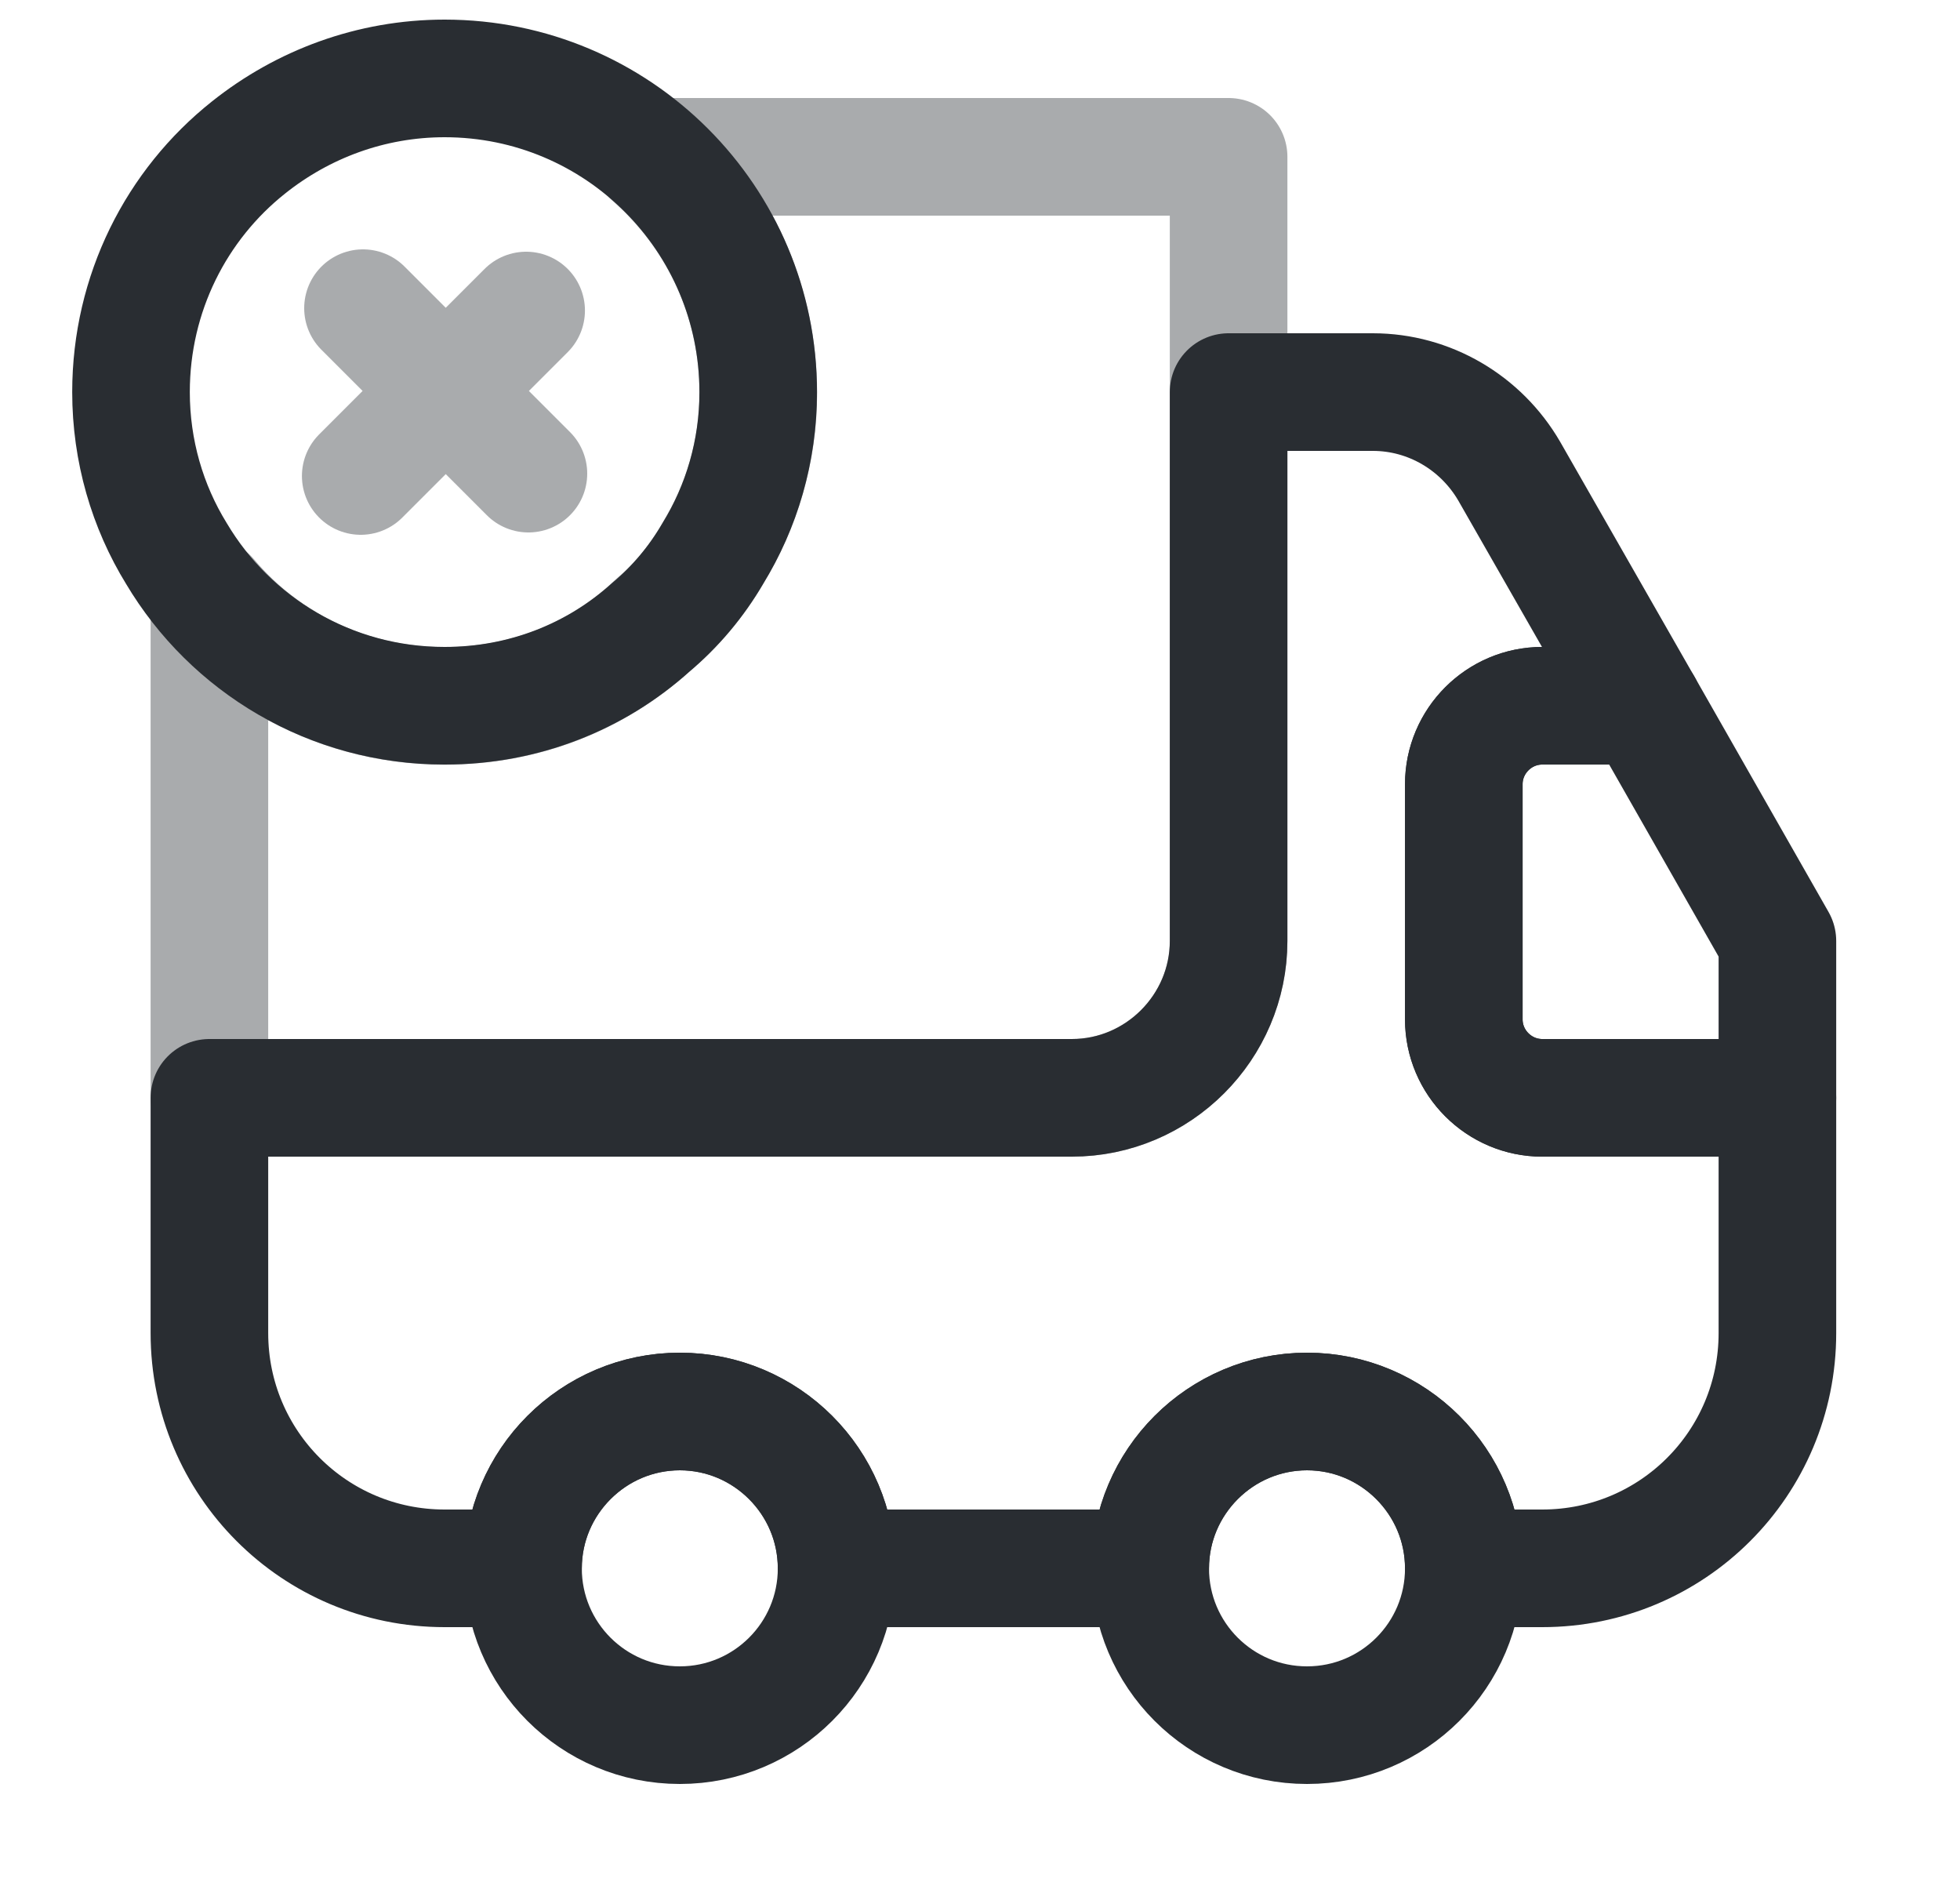 <svg width="25" height="24" viewBox="0 0 25 24" fill="none" xmlns="http://www.w3.org/2000/svg">
<path opacity="0.4" d="M15.671 2V12C15.671 13.1 14.771 14 13.671 14H2.671V7.62C3.401 8.49 4.521 9.03 5.761 9C6.771 8.98 7.681 8.59 8.361 7.94C8.671 7.68 8.931 7.35 9.131 6.99C9.491 6.38 9.691 5.66 9.671 4.91C9.641 3.74 9.121 2.71 8.311 2H15.671Z" stroke="#292D32" stroke-width="1.5" stroke-linecap="round" stroke-linejoin="round"/>
<path d="M22.671 14V17C22.671 18.66 21.331 20 19.671 20H18.671C18.671 18.9 17.771 18 16.671 18C15.571 18 14.671 18.9 14.671 20H10.671C10.671 18.9 9.771 18 8.671 18C7.571 18 6.671 18.9 6.671 20H5.671C4.011 20 2.671 18.66 2.671 17V14H13.671C14.771 14 15.671 13.1 15.671 12V5H17.511C18.231 5 18.891 5.39 19.251 6.01L20.961 9H19.671C19.121 9 18.671 9.45 18.671 10V13C18.671 13.55 19.121 14 19.671 14H22.671Z" stroke="#292D32" stroke-width="1.5" stroke-linecap="round" stroke-linejoin="round"/>
<path d="M8.671 22C9.775 22 10.671 21.105 10.671 20C10.671 18.895 9.775 18 8.671 18C7.566 18 6.671 18.895 6.671 20C6.671 21.105 7.566 22 8.671 22Z" stroke="#292D32" stroke-width="1.5" stroke-linecap="round" stroke-linejoin="round"/>
<path d="M16.671 22C17.776 22 18.671 21.105 18.671 20C18.671 18.895 17.776 18 16.671 18C15.566 18 14.671 18.895 14.671 20C14.671 21.105 15.566 22 16.671 22Z" stroke="#292D32" stroke-width="1.5" stroke-linecap="round" stroke-linejoin="round"/>
<path d="M22.671 12V14H19.671C19.121 14 18.671 13.55 18.671 13V10C18.671 9.45 19.121 9 19.671 9H20.961L22.671 12Z" stroke="#292D32" stroke-width="1.5" stroke-linecap="round" stroke-linejoin="round"/>
<path d="M9.671 5C9.671 5.75 9.461 6.46 9.091 7.06C8.881 7.42 8.611 7.74 8.301 8C7.601 8.63 6.681 9 5.671 9C4.211 9 2.941 8.22 2.251 7.06C1.881 6.46 1.671 5.75 1.671 5C1.671 3.74 2.251 2.61 3.171 1.88C3.861 1.33 4.731 1 5.671 1C7.881 1 9.671 2.79 9.671 5Z" stroke="#292D32" stroke-width="1.5" stroke-miterlimit="10" stroke-linecap="round" stroke-linejoin="round"/>
<g opacity="0.4">
<path d="M6.74 6.04L4.63 3.93" stroke="#292D32" stroke-width="1.5" stroke-miterlimit="10" stroke-linecap="round" stroke-linejoin="round"/>
<path d="M6.711 3.96L4.601 6.07" stroke="#292D32" stroke-width="1.5" stroke-miterlimit="10" stroke-linecap="round" stroke-linejoin="round"/>
</g>
</svg>

